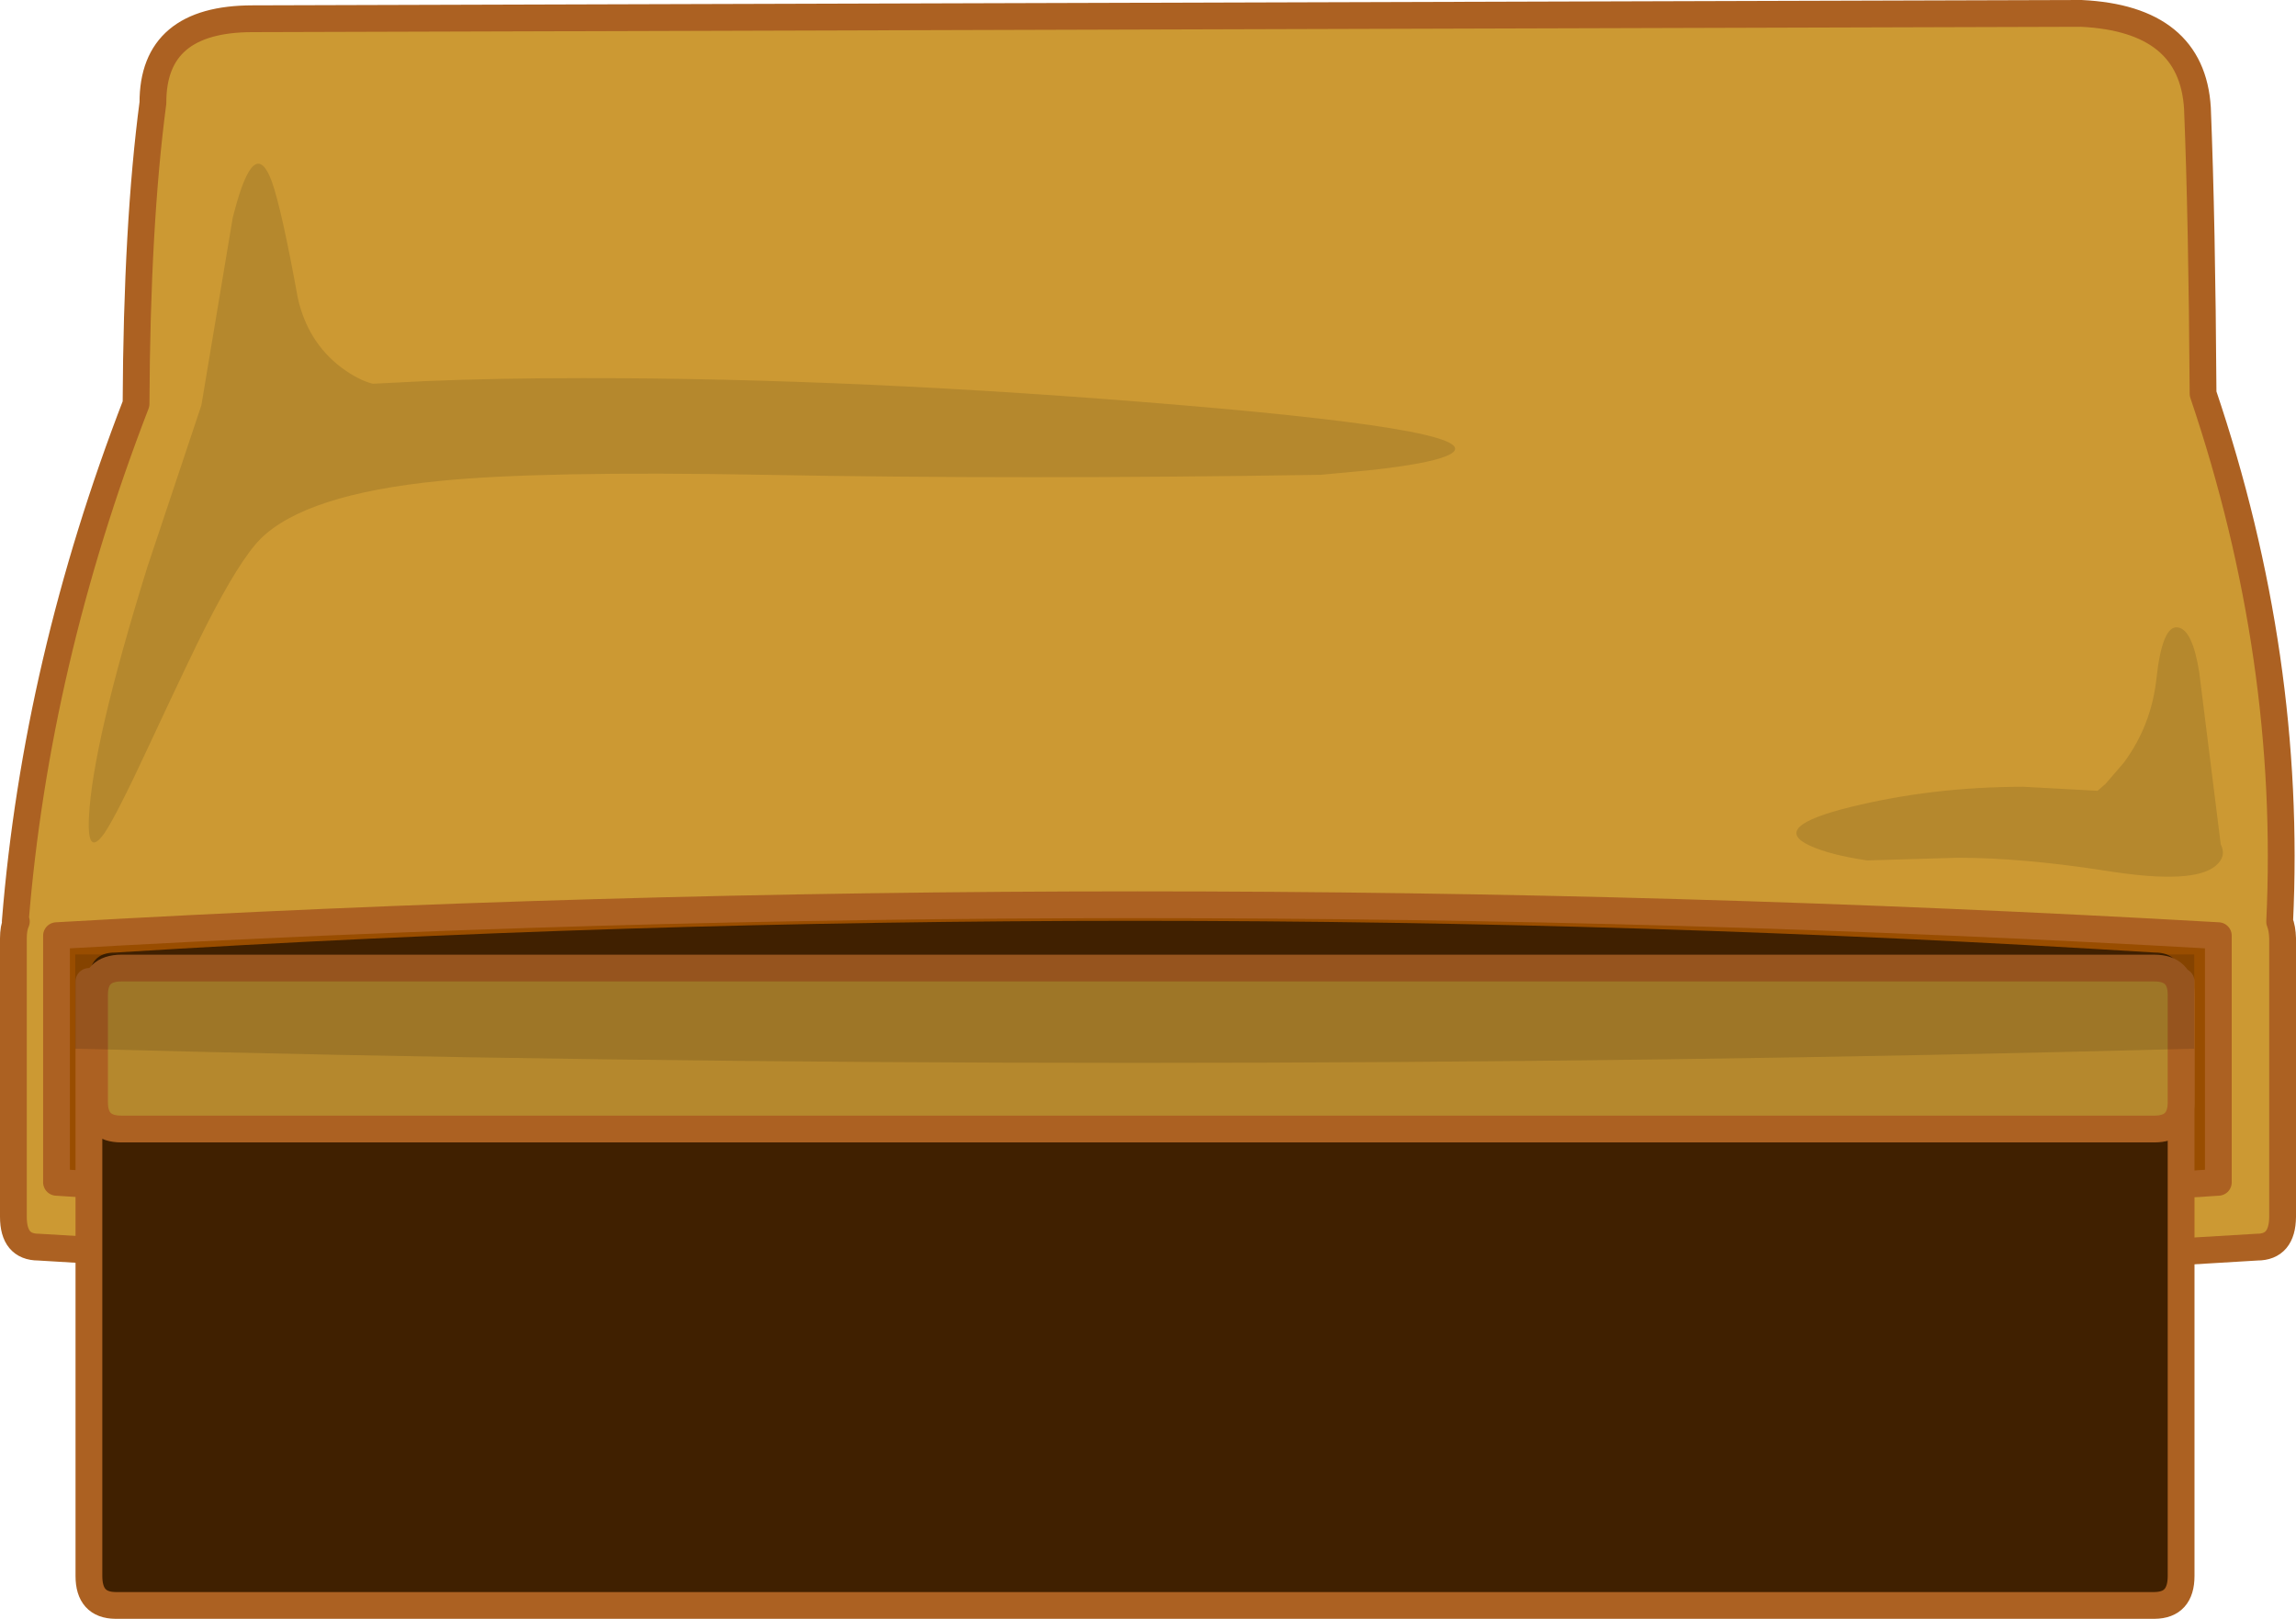 <?xml version="1.0" encoding="UTF-8" standalone="no"?>
<svg xmlns:xlink="http://www.w3.org/1999/xlink" height="906.75px" width="1285.95px" xmlns="http://www.w3.org/2000/svg">
  <g transform="matrix(3.0, 0.0, 0.0, 3.0, -133.5, -256.95)">
    <path d="M433.05 88.15 Q453.75 89.15 454.75 105.85 455.6 126.95 455.8 159.15 472.45 208.4 470.1 257.75 470.6 259.0 470.65 260.85 L470.65 312.85 Q470.6 318.5 465.9 318.5 258.8 331.35 51.7 318.5 47.0 318.5 47.0 312.85 L47.0 260.85 Q47.0 258.95 47.55 257.7 L47.35 257.7 Q51.25 209.35 69.9 161.05 70.05 127.55 73.05 104.85 73.0 89.15 91.65 89.15 L433.05 88.15" fill="#cc9933" fill-rule="evenodd" stroke="none"/>
    <path d="M433.05 88.15 L91.65 89.15 Q73.0 89.15 73.05 104.85 70.05 127.55 69.9 161.05 51.25 209.35 47.35 257.7 L47.55 257.7 Q47.0 258.95 47.0 260.85 L47.0 312.85 Q47.0 318.5 51.7 318.5 258.8 331.35 465.9 318.5 470.6 318.5 470.65 312.85 L470.65 260.85 Q470.6 259.0 470.1 257.75 472.45 208.4 455.8 159.15 455.6 126.95 454.75 105.85 453.75 89.15 433.05 88.15 Z" fill="none" stroke="#ac6122" stroke-linecap="round" stroke-linejoin="round" stroke-width="5.0"/>
    <path d="M87.95 126.3 L88.2 125.35 Q92.0 110.7 95.25 119.55 97.1 124.75 100.1 141.3 101.95 149.5 108.2 154.25 111.35 156.6 114.1 157.3 L124.05 156.8 Q137.2 156.25 153.3 156.25 204.55 156.2 265.1 161.3 325.65 166.4 314.4 170.85 310.9 172.25 300.65 173.4 L291.1 174.3 Q235.35 175.2 187.1 174.3 145.5 173.55 126.55 175.45 101.45 177.95 93.1 186.3 89.2 190.25 82.9 202.65 80.3 207.75 72.2 225.1 66.25 237.9 64.0 241.2 60.75 245.8 61.1 238.3 61.75 224.5 72.0 191.55 L82.1 161.3 87.95 126.3" fill="#b5882d" fill-rule="evenodd" stroke="none"/>
    <path d="M458.65 306.4 Q256.85 319.9 55.05 306.4 L55.05 260.35 Q256.85 248.8 458.65 260.35 L458.65 306.4" fill="#994d00" fill-rule="evenodd" stroke="none"/>
    <path d="M458.65 306.4 Q256.85 319.9 55.05 306.4 L55.05 260.35 Q256.85 248.8 458.65 260.35 L458.65 306.4 Z" fill="none" stroke="#ac6122" stroke-linecap="round" stroke-linejoin="round" stroke-width="5.0"/>
    <path d="M455.1 211.3 L459.1 243.3 Q460.25 245.55 458.15 247.3 454.05 250.8 438.1 248.3 422.15 245.8 410.05 245.8 L393.1 246.3 Q386.25 245.3 382.4 243.55 374.8 240.05 390.1 236.3 405.4 232.55 422.3 232.55 L436.1 233.3 437.6 232.0 441.0 228.05 Q446.15 221.1 447.1 212.3 448.2 202.3 451.1 202.8 453.85 203.2 455.1 211.3" fill="#b5882d" fill-rule="evenodd" stroke="none"/>
    <path d="M61.1 268.9 Q61.1 263.45 66.05 263.5 256.4 251.65 446.75 263.5 451.7 263.45 451.7 268.9 L451.7 379.9 Q451.7 385.35 446.75 385.4 L66.05 385.4 Q61.1 385.35 61.1 379.9 L61.1 268.9" fill="#402000" fill-rule="evenodd" stroke="none"/>
    <path d="M61.1 268.9 L61.1 379.9 Q61.1 385.35 66.05 385.4 L446.75 385.4 Q451.7 385.35 451.7 379.9 L451.7 268.9" fill="none" stroke="#ac6122" stroke-linecap="round" stroke-linejoin="round" stroke-width="5.0"/>
    <path d="M446.7 266.4 Q451.7 266.4 451.7 271.4 L451.7 291.45 Q451.7 296.45 446.7 296.45 L67.15 296.45 Q62.15 296.45 62.15 291.45 L62.15 271.4 Q62.15 266.4 67.15 266.4 L446.7 266.4" fill="#b5882d" fill-rule="evenodd" stroke="none"/>
    <path d="M446.7 266.4 L67.15 266.4 Q62.15 266.4 62.15 271.4 L62.15 291.45 Q62.15 296.45 67.15 296.45 L446.7 296.45 Q451.7 296.45 451.7 291.45 L451.7 271.4 Q451.7 266.4 446.7 266.4 Z" fill="none" stroke="#ac6122" stroke-linecap="round" stroke-linejoin="round" stroke-width="5.0"/>
    <path d="M454.15 263.85 L454.15 281.45 Q256.35 286.75 58.55 281.45 L58.55 263.85 454.15 263.85" fill="#000000" fill-opacity="0.129" fill-rule="evenodd" stroke="none"/>
  </g>
</svg>
